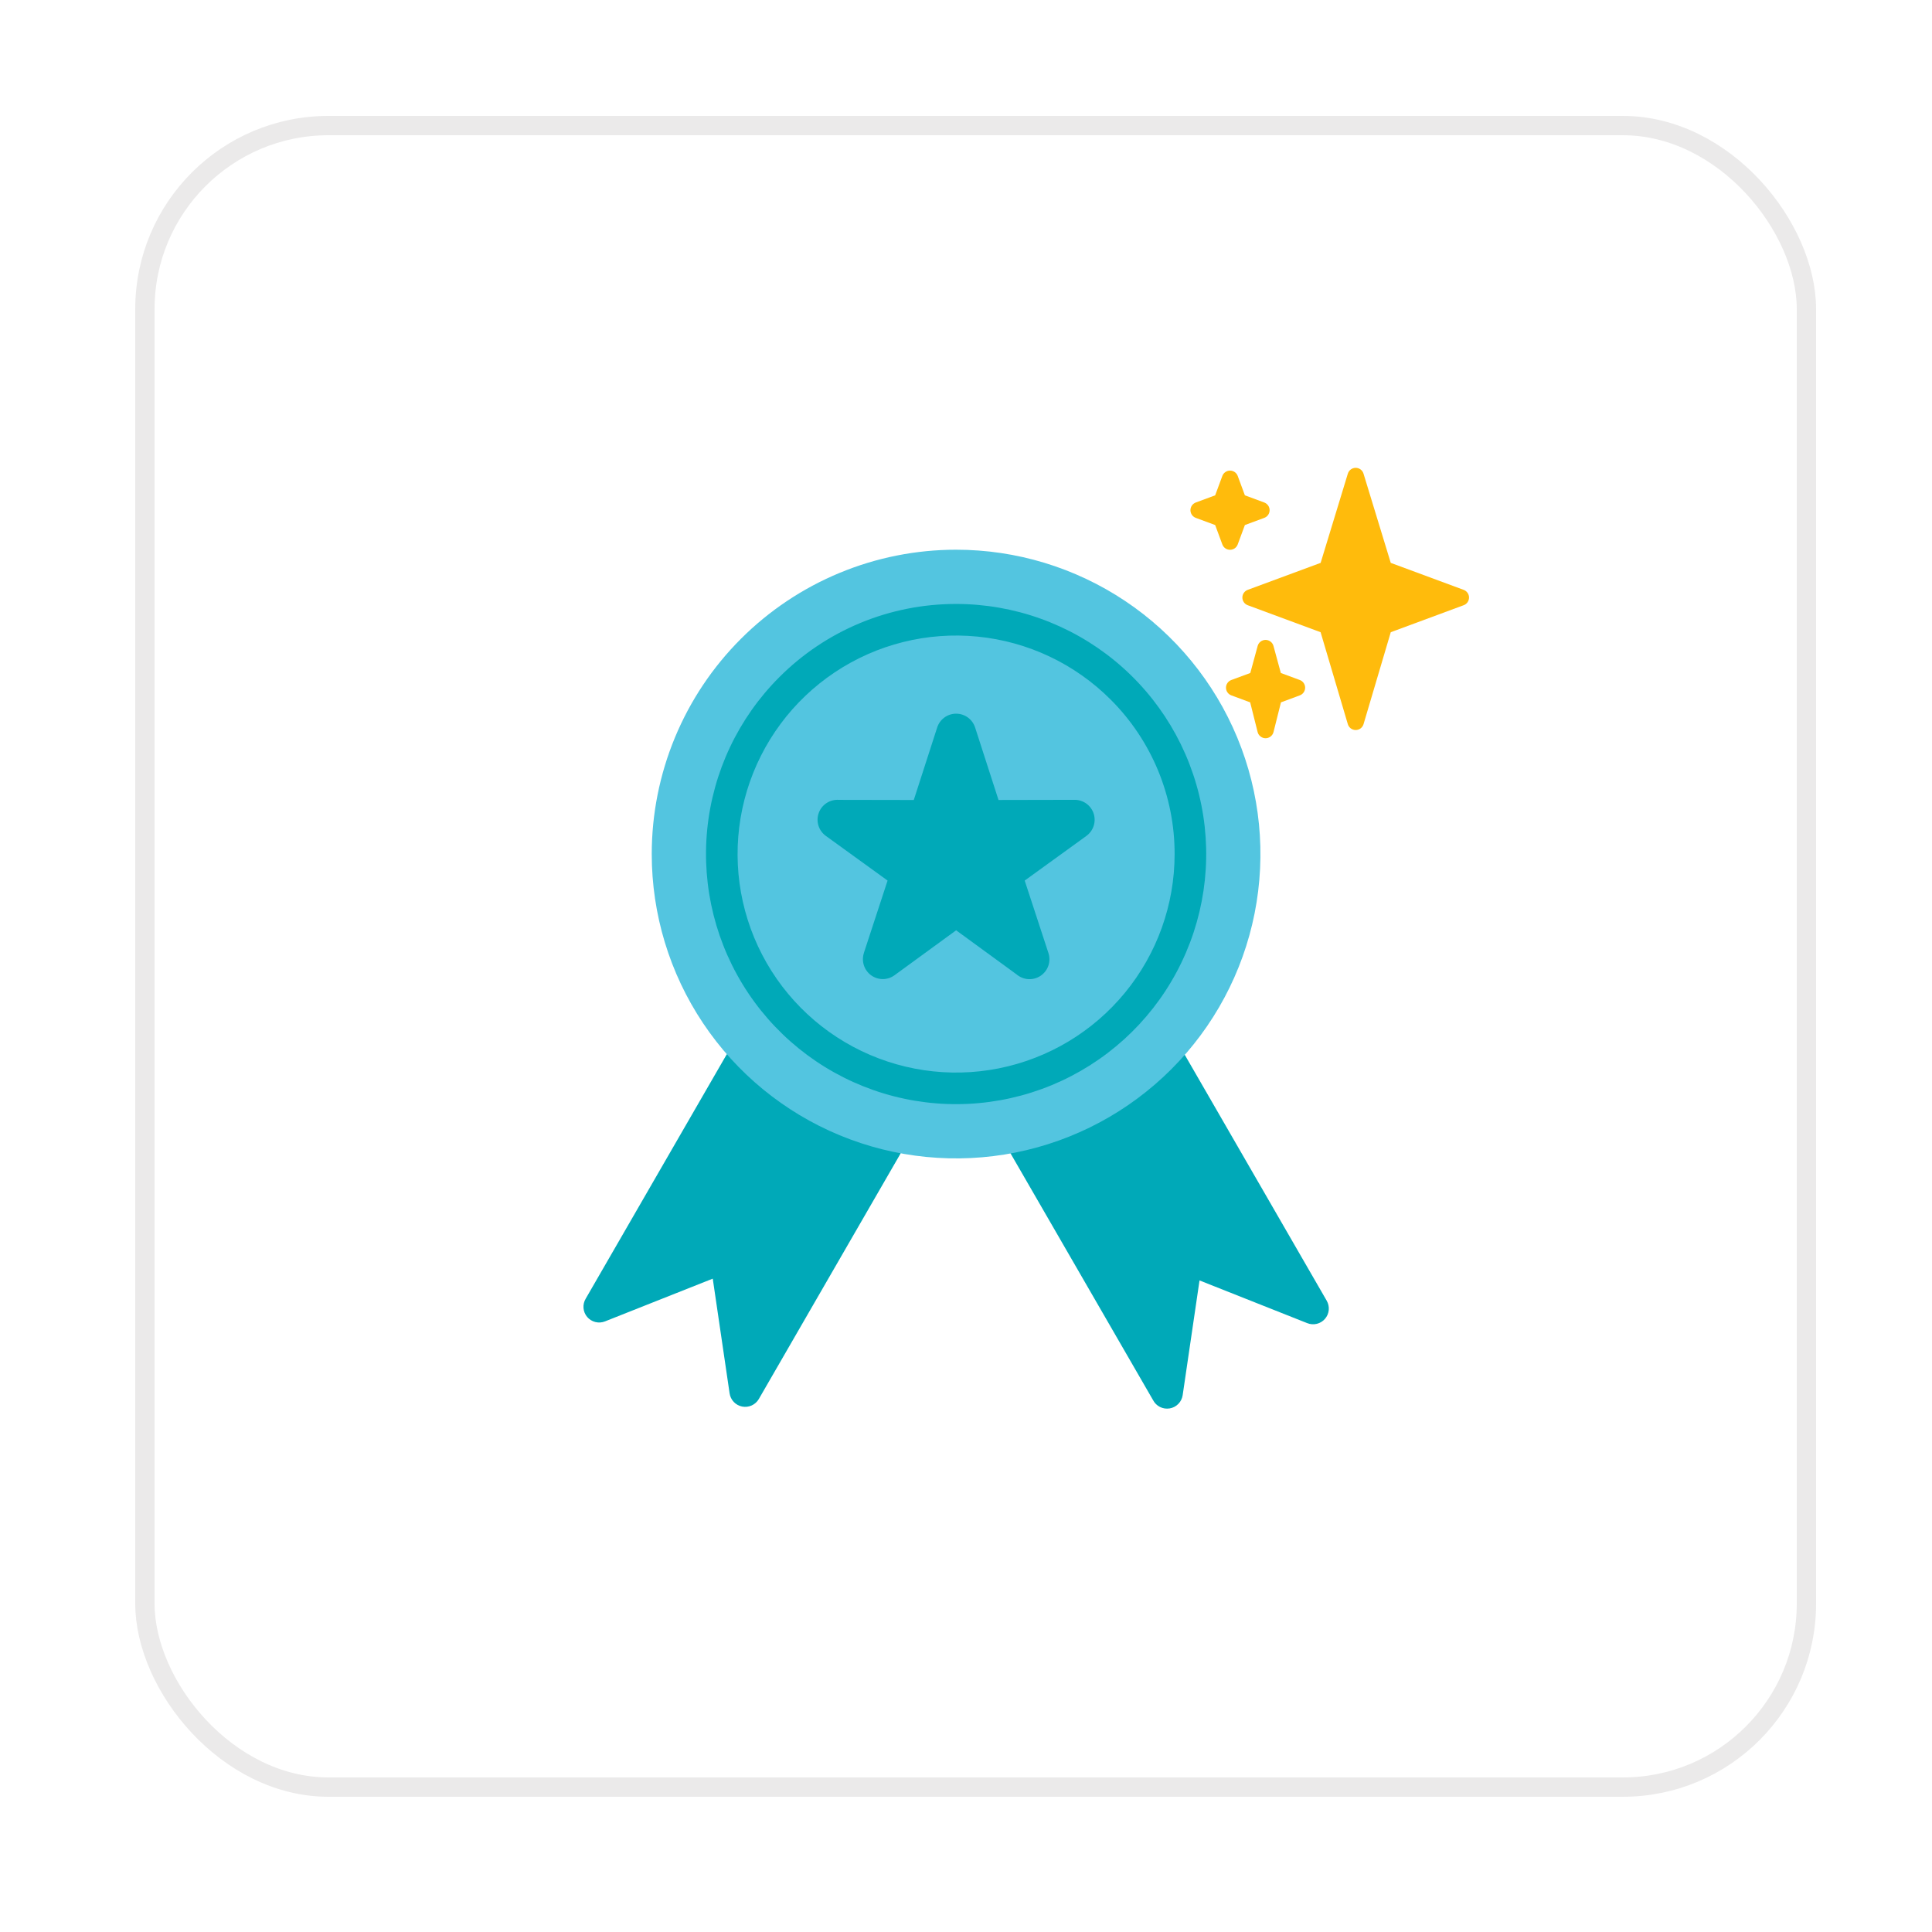 <svg width="100" height="100" viewBox="0 0 100 100" fill="none" xmlns="http://www.w3.org/2000/svg">
<path fill-rule="evenodd" clip-rule="evenodd" d="M46.602 59.725L39.277 72.412C39.192 72.558 39.063 72.675 38.91 72.745C38.755 72.815 38.584 72.836 38.417 72.804C38.251 72.772 38.099 72.689 37.982 72.567C37.865 72.444 37.789 72.289 37.764 72.121V72.121L36.892 66.183L31.314 68.395C31.155 68.458 30.981 68.47 30.815 68.428C30.65 68.387 30.501 68.294 30.391 68.164C30.281 68.034 30.215 67.872 30.202 67.702C30.189 67.531 30.229 67.362 30.318 67.216L37.585 54.625C37.647 54.516 37.734 54.424 37.838 54.354C37.942 54.285 38.06 54.24 38.184 54.224C38.309 54.207 38.435 54.22 38.553 54.26C38.672 54.301 38.779 54.368 38.868 54.456V54.456C39.855 55.454 40.978 56.308 42.203 56.994C43.421 57.676 44.729 58.184 46.088 58.5C46.215 58.529 46.332 58.588 46.431 58.672C46.531 58.755 46.608 58.861 46.658 58.981C46.708 59.101 46.729 59.231 46.719 59.36C46.709 59.489 46.668 59.614 46.6 59.724M61.382 54.698L68.671 67.325C68.755 67.471 68.792 67.64 68.776 67.808C68.76 67.976 68.692 68.135 68.581 68.263C68.471 68.391 68.323 68.481 68.159 68.521C67.995 68.561 67.823 68.549 67.666 68.487V68.487L62.087 66.275L61.215 72.213C61.19 72.384 61.111 72.543 60.99 72.666C60.869 72.79 60.711 72.872 60.541 72.9C60.37 72.928 60.194 72.902 60.04 72.824C59.885 72.746 59.759 72.621 59.68 72.467L52.315 59.715C52.251 59.605 52.214 59.48 52.207 59.353C52.2 59.225 52.222 59.098 52.273 58.981C52.324 58.864 52.402 58.76 52.5 58.679C52.599 58.597 52.715 58.54 52.839 58.511C54.201 58.199 55.511 57.696 56.732 57.017C57.959 56.335 59.084 55.484 60.073 54.489C60.164 54.397 60.276 54.328 60.399 54.288C60.522 54.248 60.653 54.237 60.781 54.258C60.909 54.278 61.03 54.328 61.134 54.405C61.239 54.481 61.324 54.582 61.382 54.697V54.698Z" fill="#00A9B8"/>
<path fill-rule="evenodd" clip-rule="evenodd" d="M49.487 28.453C52.603 28.453 55.648 29.377 58.239 31.108C60.829 32.839 62.848 35.299 64.041 38.178C65.233 41.056 65.545 44.223 64.937 47.279C64.329 50.335 62.829 53.142 60.626 55.345C58.423 57.548 55.616 59.048 52.56 59.656C49.505 60.264 46.337 59.952 43.459 58.76C40.58 57.567 38.12 55.548 36.389 52.958C34.658 50.367 33.734 47.322 33.734 44.206C33.734 42.137 34.142 40.089 34.933 38.178C35.725 36.266 36.885 34.53 38.348 33.067C39.811 31.604 41.547 30.444 43.459 29.652C45.37 28.86 47.418 28.453 49.487 28.453" fill="#53C5E0"/>
<path d="M57.485 36.208C55.635 34.358 53.2 33.206 50.596 32.95C47.992 32.693 45.38 33.347 43.204 34.801C41.028 36.255 39.424 38.418 38.664 40.922C37.904 43.426 38.037 46.116 39.038 48.534C40.039 50.951 41.848 52.947 44.156 54.18C46.464 55.414 49.128 55.809 51.694 55.299C54.261 54.788 56.571 53.403 58.23 51.381C59.891 49.358 60.798 46.822 60.798 44.205C60.8 42.72 60.508 41.249 59.94 39.876C59.371 38.504 58.537 37.257 57.485 36.208M49.488 31.261C52.483 31.261 55.385 32.299 57.7 34.199C60.015 36.099 61.6 38.743 62.184 41.68C62.769 44.617 62.316 47.667 60.904 50.308C59.493 52.949 57.209 55.019 54.442 56.165C51.675 57.311 48.596 57.463 45.73 56.593C42.864 55.724 40.388 53.888 38.725 51.398C37.061 48.907 36.312 45.917 36.605 42.937C36.899 39.956 38.217 37.17 40.335 35.052C41.535 33.848 42.962 32.894 44.533 32.243C46.104 31.592 47.788 31.259 49.488 31.261V31.261Z" fill="#00A9B8"/>
<path d="M50.473 37.659L51.683 41.407L55.632 41.399C55.849 41.4 56.06 41.47 56.236 41.598C56.411 41.726 56.541 41.906 56.608 42.112C56.675 42.319 56.675 42.541 56.608 42.748C56.541 42.955 56.411 43.135 56.235 43.263V43.265L53.038 45.578L54.267 49.33C54.337 49.544 54.335 49.775 54.262 49.987C54.188 50.2 54.047 50.382 53.861 50.507C53.674 50.632 53.451 50.693 53.227 50.68C53.003 50.667 52.789 50.58 52.618 50.434L49.489 48.152L46.298 50.48C46.123 50.608 45.911 50.677 45.694 50.677C45.476 50.677 45.264 50.608 45.089 50.481C44.913 50.353 44.782 50.173 44.715 49.966C44.648 49.759 44.648 49.536 44.715 49.33H44.712L45.941 45.578L42.743 43.264C42.562 43.133 42.427 42.945 42.362 42.731C42.296 42.516 42.302 42.286 42.379 42.075C42.456 41.864 42.6 41.684 42.788 41.562C42.977 41.441 43.2 41.384 43.424 41.401L47.297 41.408L48.509 37.653C48.576 37.445 48.708 37.264 48.885 37.136C49.062 37.007 49.275 36.939 49.494 36.94C49.712 36.94 49.925 37.011 50.101 37.14C50.277 37.27 50.407 37.452 50.473 37.66" fill="#00A9B8"/>
<g clip-path="url(#clip0_1885_11026)">
<path d="M75.759 30.531L71.985 29.134L70.575 24.515C70.549 24.428 70.495 24.352 70.422 24.298C70.349 24.244 70.261 24.215 70.17 24.215C70.079 24.215 69.991 24.244 69.918 24.298C69.845 24.352 69.791 24.428 69.764 24.515L68.356 29.134L64.581 30.531C64.5 30.561 64.43 30.615 64.381 30.686C64.331 30.757 64.305 30.842 64.305 30.928C64.305 31.015 64.331 31.099 64.381 31.171C64.43 31.242 64.5 31.296 64.581 31.326L68.354 32.723L69.763 37.482C69.789 37.57 69.843 37.647 69.916 37.702C69.989 37.757 70.079 37.786 70.17 37.786C70.261 37.786 70.35 37.757 70.424 37.702C70.497 37.647 70.551 37.57 70.577 37.482L71.986 32.723L75.759 31.326C75.841 31.296 75.911 31.242 75.961 31.171C76.01 31.1 76.037 31.015 76.037 30.928C76.037 30.841 76.01 30.757 75.96 30.686C75.911 30.615 75.84 30.561 75.759 30.531" fill="#FFBB0C"/>
<path d="M67.277 35.197L66.296 34.834L65.915 33.434C65.89 33.344 65.837 33.265 65.763 33.209C65.689 33.152 65.599 33.121 65.505 33.121C65.412 33.121 65.322 33.152 65.248 33.209C65.174 33.265 65.121 33.344 65.096 33.434L64.715 34.834L63.733 35.197C63.652 35.227 63.582 35.281 63.533 35.352C63.483 35.423 63.457 35.508 63.457 35.594C63.457 35.681 63.483 35.766 63.533 35.837C63.582 35.908 63.652 35.962 63.733 35.992L64.709 36.354L65.094 37.89C65.117 37.982 65.17 38.063 65.245 38.121C65.319 38.179 65.411 38.211 65.505 38.211C65.6 38.211 65.692 38.179 65.766 38.121C65.841 38.063 65.894 37.982 65.917 37.89L66.302 36.354L67.277 35.992C67.359 35.962 67.428 35.908 67.478 35.837C67.527 35.766 67.554 35.681 67.554 35.594C67.554 35.508 67.527 35.423 67.478 35.352C67.428 35.281 67.359 35.227 67.277 35.197" fill="#FFBB0C"/>
<path d="M65.438 26.009L64.435 25.638L64.064 24.635C64.034 24.554 63.98 24.484 63.909 24.434C63.837 24.385 63.753 24.358 63.666 24.358C63.58 24.358 63.495 24.385 63.424 24.434C63.353 24.484 63.298 24.554 63.268 24.635L62.897 25.638L61.894 26.009C61.813 26.04 61.743 26.094 61.693 26.165C61.644 26.236 61.617 26.321 61.617 26.407C61.617 26.494 61.644 26.578 61.693 26.65C61.743 26.721 61.813 26.775 61.894 26.805L62.897 27.176L63.268 28.179C63.298 28.261 63.352 28.331 63.423 28.381C63.495 28.43 63.579 28.457 63.666 28.457C63.753 28.457 63.838 28.43 63.909 28.381C63.98 28.331 64.034 28.261 64.064 28.179L64.435 27.176L65.438 26.805C65.519 26.775 65.59 26.721 65.639 26.65C65.689 26.578 65.715 26.494 65.715 26.407C65.715 26.321 65.689 26.236 65.639 26.165C65.59 26.094 65.519 26.04 65.438 26.009" fill="#FFBB0C"/>
</g>
<rect x="7.5" y="6.5" width="86" height="86" rx="9.5" stroke="#EBEAEA"/>
<defs>
<clipPath id="clip0_1885_11026">
<rect width="16.116" height="16.116" fill="white" transform="translate(60.77 22.943)"/>
</clipPath>
</defs>
</svg>
